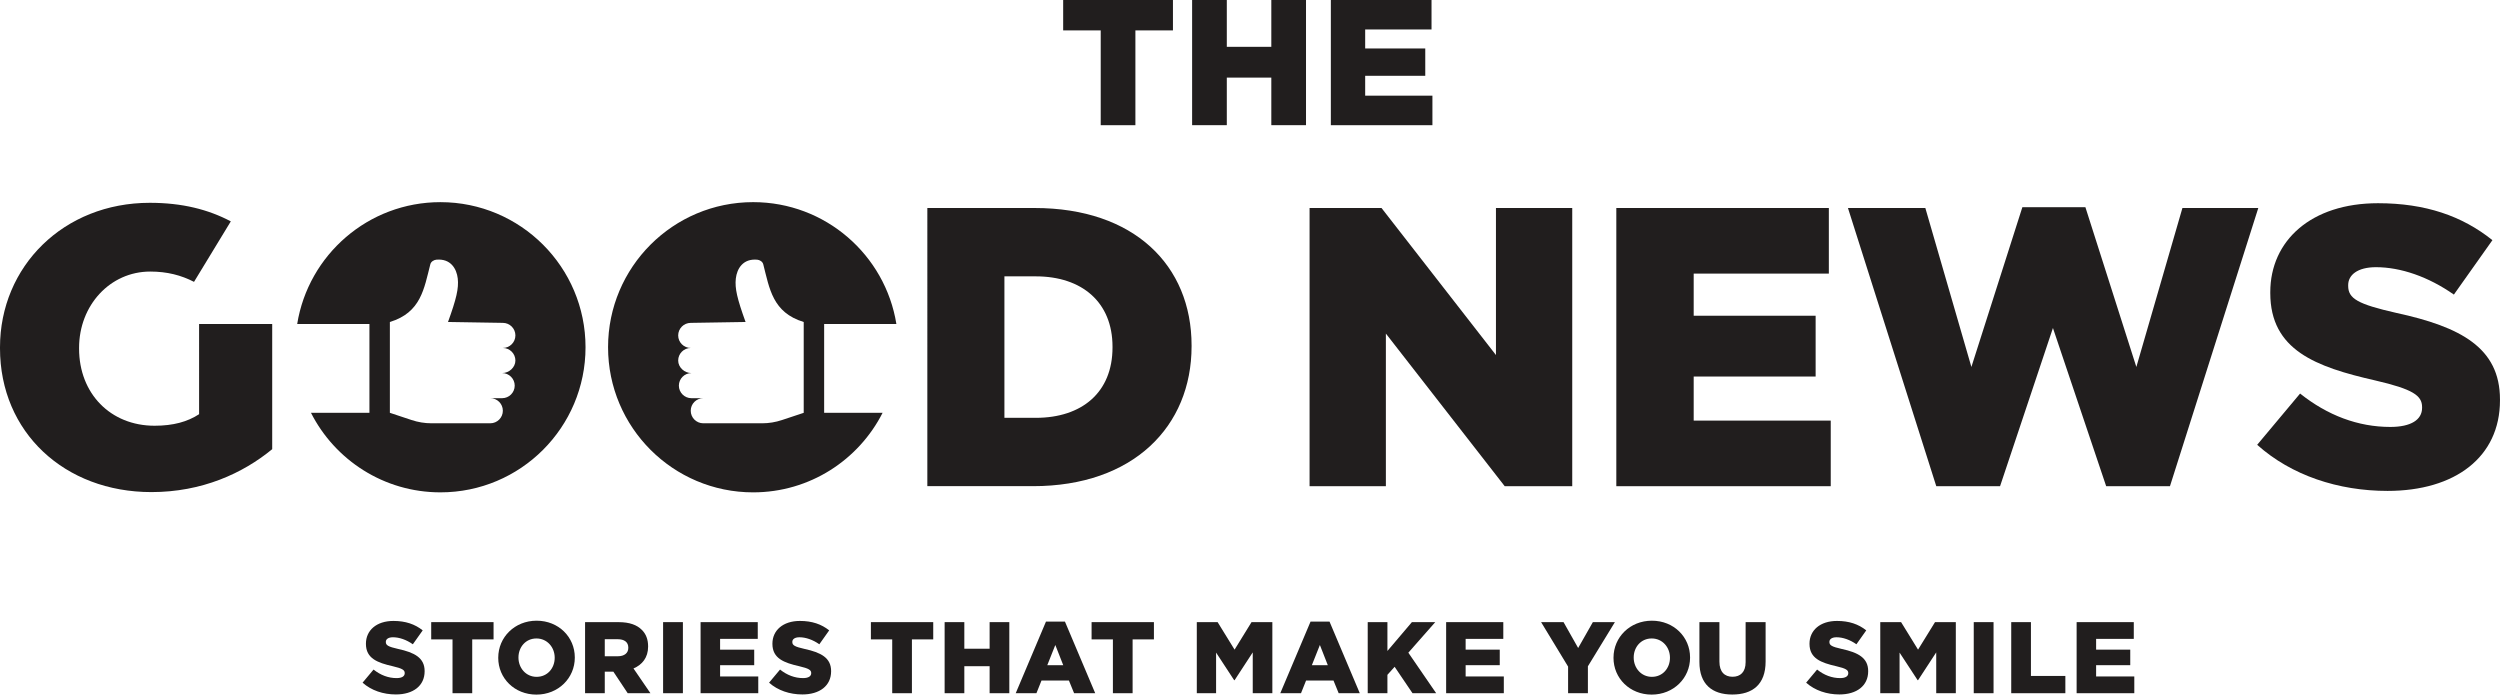 <?xml version="1.0" encoding="UTF-8"?>
<svg width="566.19pt" height="157.32pt" version="1.2" viewBox="0 0 566.19 157.32" xmlns="http://www.w3.org/2000/svg" xmlns:cc="http://creativecommons.org/ns#" xmlns:dc="http://purl.org/dc/elements/1.1/" xmlns:rdf="http://www.w3.org/1999/02/22-rdf-syntax-ns#">
 <g transform="translate(-49.094 -80.242)" fill="#211e1e">
  <path d="m298.38 87.125h-8.504v-6.883h24.863v6.883h-8.504v21.465h-7.856z"/>
  <path d="m319.08 80.242h7.856v10.605h10.082v-10.605h7.856v28.348h-7.856v-10.773h-10.082v10.773h-7.856z"/>
  <path d="m350.5 80.242h22.801v6.68h-15.027v4.293h13.609v6.195h-13.609v4.496h15.23v6.684h-23.004z"/>
  <path d="m345.68 127.35h16.293l25.918 33.301v-33.301h17.277v63h-15.297l-26.91-34.562v34.562h-17.281z"/>
  <path d="m415.15 127.35h48.133v14.852h-30.609v9.539h27.617v13.77h-27.617v9.988h31.039v14.852h-48.562z"/>
  <path d="m467.61 127.35h17.527l10.43 36 11.543-36.18h14.277l11.539 36.18 10.434-36h17.184l-20.004 63h-14.449l-12.055-35.82-11.973 35.82h-14.449z"/>
  <path d="m560.29 180.98 9.719-11.609c6.211 4.953 13.141 7.562 20.43 7.562 4.68 0 7.199-1.621 7.199-4.32v-0.18c0-2.609-2.07-4.051-10.617-6.031-13.41-3.059-23.762-6.84-23.762-19.797v-0.184c0-11.699 9.27-20.156 24.391-20.156 10.707 0 19.078 2.879 25.918 8.367l-8.73 12.328c-5.758-4.047-12.059-6.207-17.637-6.207-4.231 0-6.301 1.801-6.301 4.051v0.18c0 2.879 2.16 4.141 10.891 6.121 14.488 3.148 23.488 7.828 23.488 19.617v0.18c0 12.871-10.172 20.52-25.469 20.52-11.16 0-21.781-3.508-29.52-10.441"/>
  <path d="m283.68 174.87c10.441 0 17.371-5.762 17.371-15.93v-0.18c0-10.082-6.93-15.93-17.371-15.93h-7.109v32.039zm-24.566-47.52h24.297c22.5 0 35.547 12.961 35.547 31.141v0.18c0 18.176-13.227 31.676-35.906 31.676h-23.938z"/>
  <path d="m94.184 166.4v7.648c-2.609 1.711-5.852 2.613-10.082 2.613-9.988 0-17.098-7.289-17.098-17.461v-0.18c0-9.629 7.019-17.277 16.109-17.277 3.824 0 6.996 0.824 9.922 2.332l8.332-13.699c-5.094-2.691-11.004-4.203-18.344-4.203-19.527 0-33.93 14.398-33.93 32.758v0.18c0 19.078 14.672 32.578 34.289 32.578 11.43 0 20.699-4.231 27.359-9.719v-28.348h-16.559z"/>
  <path d="m165.82 161.89c0 1.562-1.438 2.844-3 2.844 1.562 0 2.844 1.281 2.844 2.844s-1.281 2.844-2.844 2.844h-2.688c1.57 0 2.844 1.27 2.844 2.84 0 1.57-1.273 2.844-2.844 2.844h-13.332c-1.535 0-3.043-0.254-4.492-0.738l-4.918-1.633v-20.57c7.051-2.144 7.746-7.555 9.152-13.031 0.145-0.652 0.828-1.031 1.367-1.078 3.227-0.297 4.598 2.016 4.856 4.262 0.254 2.227-0.316 4.609-2.207 9.844l12.418 0.203c1.562 0 2.844 1.277 2.844 2.84 0 1.566-1.281 2.844-2.844 2.844 1.562 0 2.844 1.281 2.844 2.844m-16.98-35.867c-16.355 0-29.914 11.949-32.438 27.594h16.359v20.117h-13.238c5.426 10.688 16.512 18.012 29.316 18.012 18.148 0 32.863-14.711 32.863-32.859 0-18.148-14.715-32.863-32.863-32.863"/>
  <path d="m205.53 159.05c-1.562 0-2.844-1.277-2.844-2.84 0-1.566 1.281-2.844 2.844-2.844l12.418-0.203c-1.891-5.234-2.461-7.617-2.207-9.844 0.258-2.246 1.629-4.559 4.856-4.262 0.539 0.047 1.223 0.426 1.367 1.078 1.406 5.477 2.102 10.887 9.152 13.031v20.57l-4.918 1.633c-1.449 0.484-2.957 0.738-4.492 0.738h-13.332c-1.57 0-2.844-1.273-2.844-2.844 0-1.57 1.273-2.84 2.844-2.84h-2.688c-1.562 0-2.844-1.281-2.844-2.844s1.281-2.844 2.844-2.844c-1.562 0-3-1.277-3-2.844 0-1.562 1.281-2.844 2.844-2.844m-18.723-0.16c0 18.148 14.711 32.863 32.863 32.863 12.801 0 23.887-7.328 29.312-18.016h-13.238v-20.117h16.359c-2.523-15.645-16.082-27.594-32.434-27.594-18.152 0-32.863 14.711-32.863 32.863"/>
  <path d="m131.21 234.85 2.484-2.969c1.586 1.266 3.356 1.934 5.219 1.934 1.195 0 1.84-0.414 1.84-1.105v-0.047c0-0.668-0.527-1.031-2.715-1.539-3.426-0.781-6.07-1.746-6.07-5.059v-0.047c0-2.988 2.367-5.148 6.231-5.148 2.738 0 4.875 0.734 6.625 2.137l-2.231 3.148c-1.473-1.035-3.082-1.586-4.508-1.586-1.082 0-1.609 0.461-1.609 1.035v0.047c0 0.734 0.551 1.059 2.781 1.562 3.703 0.805 6.004 2 6.004 5.016v0.043c0 3.289-2.598 5.246-6.508 5.246-2.852 0-5.566-0.898-7.543-2.668"/>
  <path d="m151.58 225.05h-4.828v-3.91h14.121v3.91h-4.832v12.188h-4.461z"/>
  <path d="m174.72 229.23v-0.043c0-2.324-1.68-4.348-4.141-4.348-2.438 0-4.066 1.977-4.066 4.301v0.047c0 2.32 1.68 4.344 4.113 4.344 2.461 0 4.094-1.977 4.094-4.301m-12.785 0v-0.043c0-4.625 3.727-8.371 8.691-8.371 4.969 0 8.648 3.703 8.648 8.324v0.047c0 4.621-3.727 8.367-8.695 8.367-4.965 0-8.645-3.699-8.645-8.324"/>
  <path d="m189 228.87c1.52 0 2.391-0.734 2.391-1.906v-0.047c0-1.266-0.918-1.91-2.414-1.91h-2.918v3.863zm-7.402-7.727h7.609c2.461 0 4.16 0.645 5.242 1.746 0.945 0.922 1.426 2.164 1.426 3.75v0.047c0 2.461-1.312 4.094-3.312 4.945l3.84 5.609h-5.148l-3.242-4.875h-1.953v4.875h-4.461z"/>
  <path d="m199.27 221.14h4.484v16.098h-4.484z"/>
  <path d="m207.76 221.14h12.949v3.793h-8.531v2.438h7.727v3.519h-7.727v2.555h8.645v3.793h-13.062z"/>
  <path d="m223.27 234.85 2.484-2.969c1.586 1.266 3.356 1.934 5.219 1.934 1.195 0 1.84-0.414 1.84-1.105v-0.047c0-0.668-0.527-1.031-2.715-1.539-3.426-0.781-6.07-1.746-6.07-5.059v-0.047c0-2.988 2.367-5.148 6.231-5.148 2.738 0 4.875 0.734 6.625 2.137l-2.231 3.148c-1.473-1.035-3.082-1.586-4.508-1.586-1.082 0-1.609 0.461-1.609 1.035v0.047c0 0.734 0.551 1.059 2.781 1.562 3.703 0.805 6.004 2 6.004 5.016v0.043c0 3.289-2.602 5.246-6.508 5.246-2.852 0-5.566-0.898-7.543-2.668"/>
  <path d="m251.16 225.05h-4.828v-3.91h14.117v3.91h-4.828v12.188h-4.461z"/>
  <path d="m263.03 221.14h4.461v6.023h5.727v-6.023h4.461v16.098h-4.461v-6.117h-5.727v6.117h-4.461z"/>
  <path d="m289.89 230.89-1.793-4.574-1.816 4.574zm-3.91-9.863h4.301l6.852 16.211h-4.781l-1.176-2.875h-6.207l-1.148 2.875h-4.691z"/>
  <path d="m301.14 225.05h-4.828v-3.91h14.117v3.91h-4.828v12.188h-4.461z"/>
  <path d="m320.14 221.14h4.715l3.84 6.231 3.84-6.231h4.715v16.098h-4.441v-9.246l-4.113 6.301h-0.094l-4.094-6.254v9.199h-4.367z"/>
  <path d="m349.81 230.89-1.793-4.574-1.816 4.574zm-3.91-9.863h4.301l6.852 16.211h-4.781l-1.176-2.875h-6.207l-1.148 2.875h-4.691z"/>
  <path d="m358.85 221.14h4.461v6.531l5.543-6.531h5.289l-6.094 6.922 6.301 9.176h-5.359l-4.047-5.981-1.633 1.816v4.164h-4.461z"/>
  <path d="m376.61 221.14h12.945v3.793h-8.531v2.438h7.727v3.519h-7.727v2.555h8.648v3.793h-13.062z"/>
  <path d="m404.23 231.21-6.117-10.074h5.082l3.312 5.863 3.332-5.863h4.992l-6.117 10.004v6.094h-4.484z"/>
  <path d="m427.3 229.23v-0.043c0-2.324-1.68-4.348-4.141-4.348-2.438 0-4.07 1.977-4.07 4.301v0.047c0 2.32 1.68 4.344 4.117 4.344 2.461 0 4.094-1.977 4.094-4.301m-12.785 0v-0.043c0-4.625 3.723-8.371 8.691-8.371s8.648 3.703 8.648 8.324v0.047c0 4.621-3.727 8.367-8.695 8.367-4.965 0-8.645-3.699-8.645-8.324"/>
  <path d="m433.97 230.18v-9.039h4.531v8.945c0 2.32 1.172 3.426 2.965 3.426s2.969-1.059 2.969-3.312v-9.059h4.527v8.922c0 5.199-2.965 7.473-7.543 7.473-4.574 0-7.449-2.32-7.449-7.356"/>
  <path d="m458.14 234.85 2.484-2.969c1.586 1.266 3.359 1.934 5.219 1.934 1.199 0 1.84-0.414 1.84-1.105v-0.047c0-0.668-0.527-1.031-2.711-1.539-3.426-0.781-6.07-1.746-6.07-5.059v-0.047c0-2.988 2.367-5.148 6.231-5.148 2.738 0 4.875 0.734 6.621 2.137l-2.227 3.148c-1.473-1.035-3.082-1.586-4.512-1.586-1.078 0-1.605 0.461-1.605 1.035v0.047c0 0.734 0.551 1.059 2.781 1.562 3.699 0.805 6 2 6 5.016v0.043c0 3.289-2.598 5.246-6.508 5.246-2.852 0-5.562-0.898-7.543-2.668"/>
  <path d="m474.93 221.14h4.715l3.84 6.231 3.844-6.231h4.711v16.098h-4.438v-9.246l-4.117 6.301h-0.09l-4.094-6.254v9.199h-4.371z"/>
  <path d="m496.1 221.14h4.484v16.098h-4.484z"/>
  <path d="m504.59 221.14h4.461v12.188h7.797v3.91h-12.258z"/>
  <path d="m519.4 221.14h12.945v3.793h-8.531v2.438h7.731v3.519h-7.731v2.555h8.648v3.793h-13.062z"/>
 </g>
</svg>
